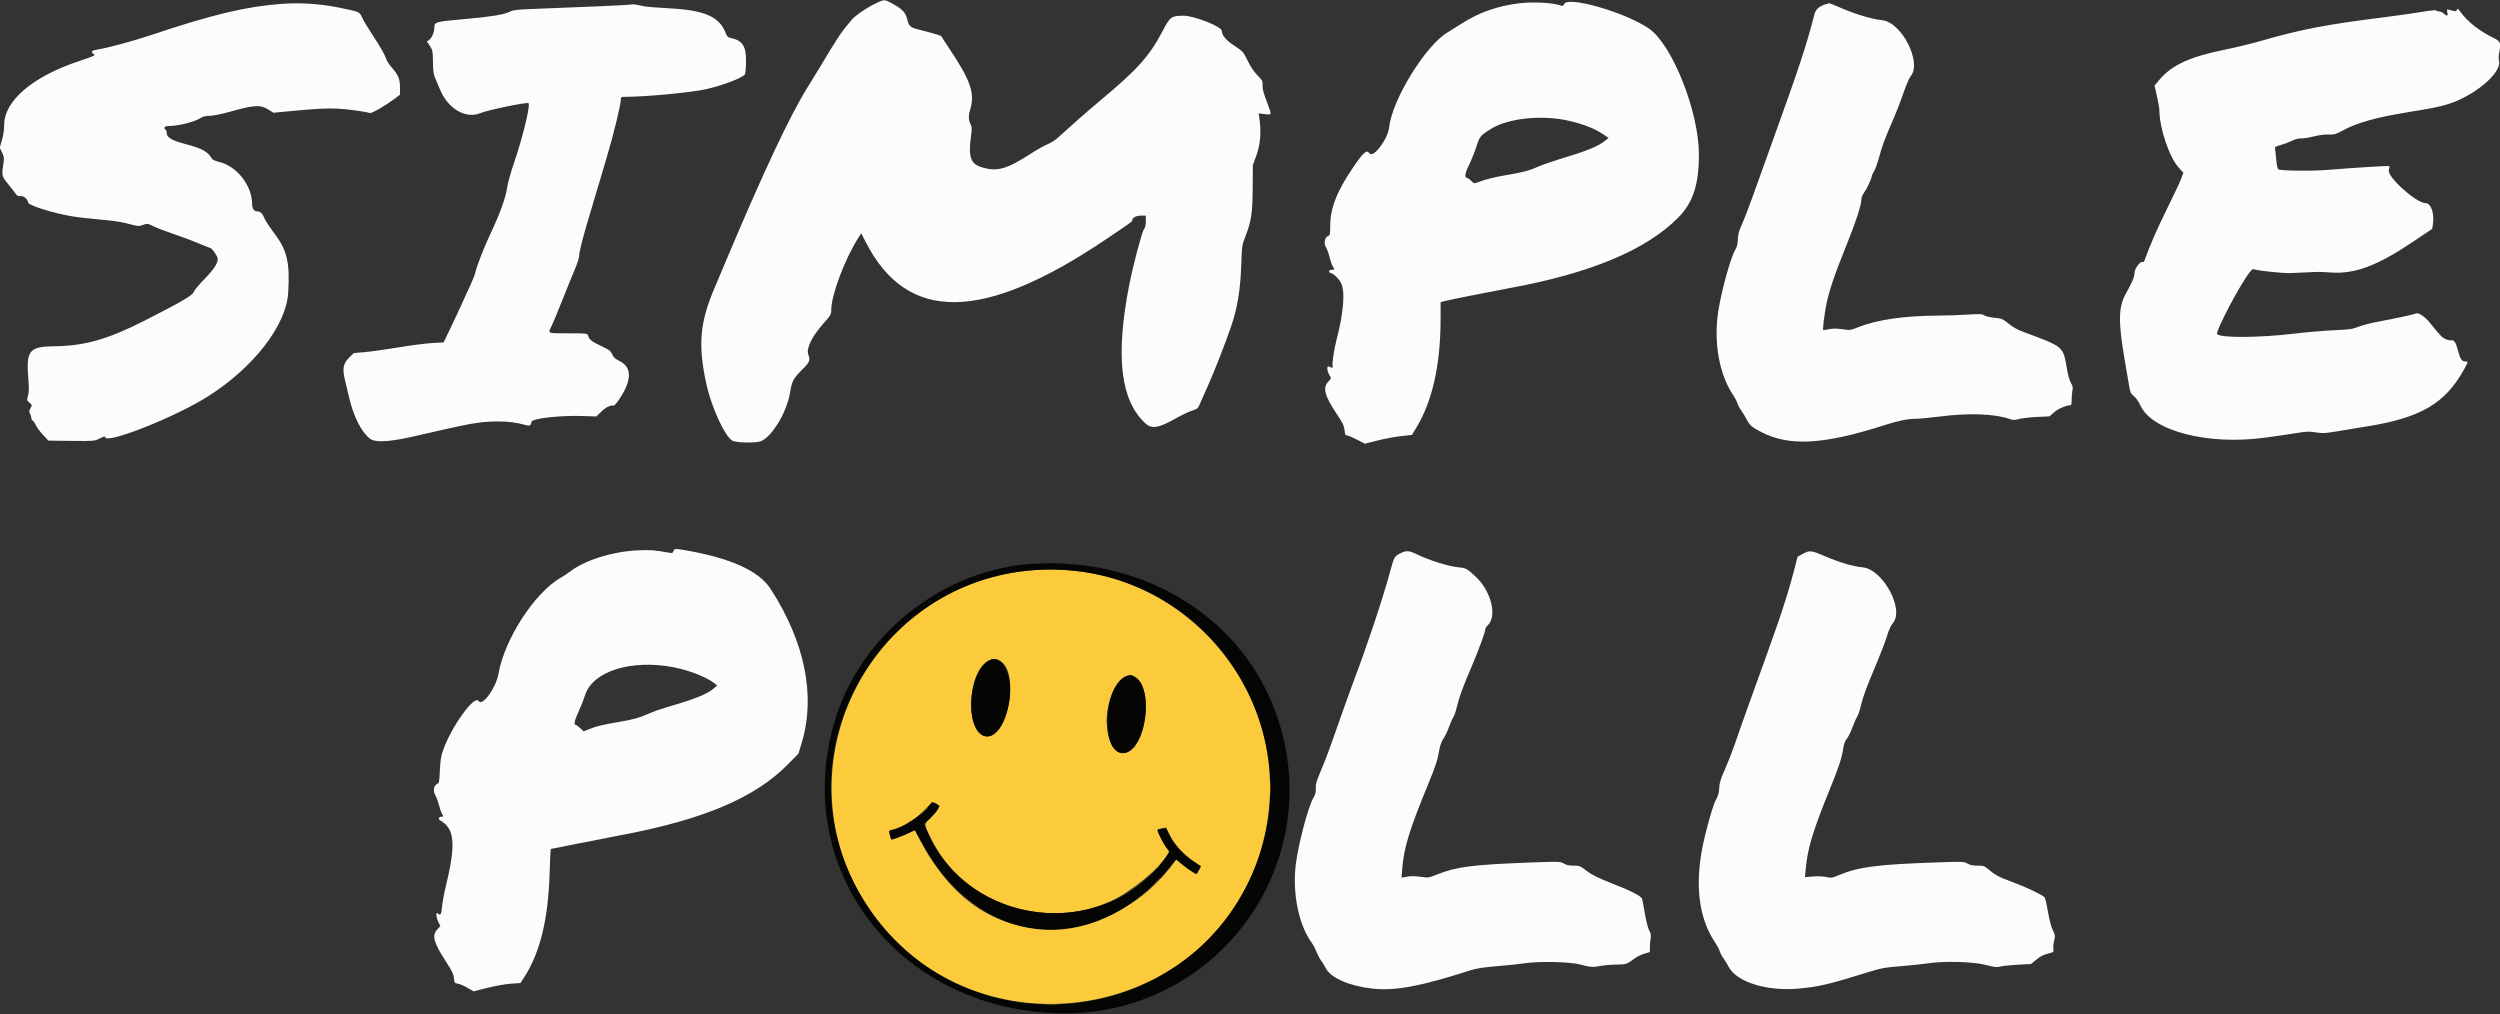 <svg id="svg" version="1.1" xmlns="http://www.w3.org/2000/svg" xmlns:xlink="http://www.w3.org/1999/xlink" width="400" height="162.25" viewBox="0, 0, 400,162.25"><rect x="0" y="0" width="400" height="162.25" fill="#333333" stroke="none"/><g id="svgg"><path id="path0" d="M139.908 0.644 C 138.557 1.300,136.850 2.489,136.250 3.193 C 134.621 5.099,134.115 5.852,131.287 10.583 C 130.739 11.500,129.816 13.007,129.236 13.932 C 126.404 18.447,122.153 27.490,116.081 41.917 C 115.464 43.383,114.641 45.333,114.253 46.250 C 111.957 51.680,111.668 55.279,113.029 61.487 C 113.842 65.192,116.001 69.876,117.189 70.512 C 117.827 70.853,120.911 70.913,121.731 70.599 C 123.493 69.927,125.899 65.939,126.392 62.875 C 126.695 60.997,126.943 60.524,128.358 59.131 C 129.549 57.959,129.675 57.648,129.328 56.736 C 128.959 55.765,129.905 53.829,131.776 51.726 C 132.934 50.425,133.000 50.307,133.002 49.550 C 133.010 47.212,135.169 41.458,137.292 38.120 L 137.798 37.323 138.502 38.703 C 145.136 51.713,157.299 51.562,177.056 38.225 C 181.138 35.470,181.155 35.458,181.161 35.234 C 181.173 34.826,181.792 34.500,182.555 34.500 L 183.333 34.500 183.333 35.394 C 183.333 36.011,183.237 36.412,183.024 36.686 C 182.708 37.093,181.272 42.545,180.675 45.604 C 178.439 57.078,179.281 64.137,183.321 67.788 C 184.301 68.673,185.440 68.472,188.130 66.941 C 189.021 66.434,190.176 65.883,190.698 65.718 C 191.505 65.461,191.682 65.330,191.890 64.833 C 192.025 64.512,192.659 63.080,193.299 61.651 C 194.333 59.343,195.991 55.099,196.971 52.250 C 197.985 49.303,198.472 46.342,198.603 42.333 C 198.701 39.353,198.723 39.203,199.257 37.833 C 200.216 35.373,200.397 34.179,200.428 30.083 L 200.456 26.417 201.006 24.917 C 201.628 23.220,201.814 21.269,201.542 19.278 L 201.387 18.140 202.360 18.253 C 203.512 18.387,203.499 18.428,202.849 16.703 C 202.107 14.734,201.971 14.221,202.012 13.542 C 202.045 12.991,201.946 12.812,201.181 12.032 C 200.612 11.451,200.073 10.648,199.615 9.698 C 198.934 8.287,198.881 8.227,197.518 7.329 C 196.144 6.425,195.500 5.666,195.500 4.950 C 195.500 4.264,191.031 2.493,189.349 2.513 C 187.387 2.535,187.236 2.648,185.992 5.018 C 183.882 9.035,181.931 11.190,175.748 16.328 C 174.424 17.428,170.873 20.549,169.127 22.146 C 168.785 22.459,168.094 22.883,167.592 23.087 C 167.090 23.291,165.970 23.917,165.105 24.478 C 161.036 27.113,159.514 27.536,156.985 26.734 C 155.318 26.205,154.925 25.082,155.332 22.008 C 155.525 20.554,155.518 20.321,155.274 19.831 C 154.936 19.153,154.930 18.494,155.252 17.432 C 156.009 14.935,155.265 12.792,151.900 7.791 C 151.236 6.805,150.669 5.925,150.639 5.836 C 150.588 5.688,149.847 5.464,146.917 4.710 C 145.629 4.378,145.392 4.157,145.145 3.052 C 144.911 2.006,144.310 1.389,142.677 0.519 C 141.460 -0.130,141.503 -0.131,139.908 0.644 M243.167 0.518 C 239.690 0.912,236.653 1.978,233.842 3.790 C 233.024 4.318,232.031 4.938,231.636 5.167 C 228.143 7.191,222.736 15.947,222.270 20.332 C 222.060 22.307,219.665 25.441,219.083 24.500 C 218.716 23.906,218.174 24.355,216.720 26.458 C 213.961 30.447,212.833 33.252,212.833 36.125 C 212.833 37.442,212.793 37.657,212.533 37.739 C 211.969 37.919,211.757 38.921,212.150 39.556 C 212.337 39.858,212.599 40.574,212.733 41.147 C 212.866 41.719,213.093 42.368,213.238 42.588 C 213.585 43.119,213.572 43.167,213.083 43.167 C 212.824 43.167,212.667 43.261,212.667 43.417 C 212.667 43.554,212.753 43.667,212.859 43.667 C 213.239 43.667,214.177 44.532,214.539 45.218 C 215.259 46.579,214.997 49.981,213.832 54.417 C 213.442 55.902,213.100 58.252,213.226 58.581 C 213.340 58.879,213.113 58.905,212.634 58.649 C 212.221 58.428,212.317 59.427,212.777 60.142 C 213.014 60.509,213.000 60.565,212.557 61.028 C 211.581 62.047,211.903 63.272,213.958 66.359 C 214.846 67.692,215.064 68.152,215.129 68.832 C 215.193 69.498,215.270 69.667,215.512 69.667 C 215.679 69.667,216.392 69.965,217.097 70.330 L 218.379 70.993 220.398 70.482 C 221.508 70.200,223.204 69.883,224.167 69.777 L 225.917 69.583 226.697 68.283 C 229.196 64.115,230.480 58.315,230.494 51.131 L 230.500 48.346 231.125 48.179 C 231.897 47.973,238.446 46.663,241.524 46.099 C 254.466 43.730,263.342 40.023,268.500 34.832 C 270.873 32.443,271.828 29.551,271.827 24.750 C 271.827 17.865,267.579 7.152,263.822 4.563 C 260.026 1.947,250.691 -0.724,250.246 0.679 C 250.175 0.902,250.046 0.989,249.881 0.926 C 248.625 0.444,245.497 0.254,243.167 0.518 M45.167 0.611 C 39.485 1.008,33.898 2.338,24.203 5.602 C 21.469 6.522,17.093 7.706,15.623 7.922 C 14.688 8.059,14.469 8.300,14.974 8.636 C 15.317 8.863,15.175 8.932,12.635 9.781 C 5.177 12.272,0.667 16.127,0.667 20.010 C 0.667 20.726,0.526 21.679,0.312 22.417 L -0.043 23.639 0.331 24.411 C 0.685 25.142,0.694 25.254,0.502 26.489 C 0.257 28.061,0.309 28.251,1.312 29.466 C 1.743 29.989,2.258 30.648,2.456 30.931 C 2.749 31.348,2.908 31.431,3.301 31.374 C 3.795 31.301,4.500 31.919,4.500 32.423 C 4.500 32.834,8.540 34.107,11.327 34.574 C 12.625 34.791,13.558 34.897,17.833 35.311 C 18.612 35.387,19.904 35.627,20.702 35.846 C 22.073 36.221,22.195 36.229,22.869 35.986 C 23.565 35.736,23.608 35.741,24.544 36.201 C 25.072 36.461,26.535 37.020,27.794 37.444 C 29.053 37.868,30.851 38.541,31.790 38.940 C 32.729 39.340,33.554 39.668,33.623 39.670 C 33.910 39.676,34.833 41.006,34.833 41.412 C 34.833 42.169,34.205 43.120,32.663 44.698 C 31.839 45.541,31.081 46.460,30.978 46.740 C 30.781 47.277,28.987 48.323,23.250 51.244 C 17.291 54.279,13.564 55.345,8.735 55.397 C 4.654 55.441,4.154 56.067,4.536 60.653 C 4.655 62.085,4.642 62.741,4.485 63.303 C 4.283 64.025,4.291 64.064,4.719 64.432 C 5.157 64.809,5.159 64.820,4.873 65.320 C 4.633 65.738,4.619 65.884,4.792 66.161 C 4.906 66.345,5.000 66.643,5.000 66.823 C 5.000 67.003,5.102 67.210,5.226 67.283 C 5.350 67.357,5.589 67.710,5.757 68.067 C 5.925 68.425,6.442 69.119,6.906 69.609 L 7.750 70.500 11.417 70.542 C 15.068 70.583,15.087 70.581,15.958 70.150 C 16.559 69.853,16.833 69.785,16.833 69.932 C 16.833 71.163,27.914 66.795,33.167 63.494 C 40.523 58.872,45.798 52.083,46.112 46.836 C 46.401 41.988,45.952 40.073,43.877 37.308 C 43.156 36.347,42.464 35.303,42.339 34.989 C 42.017 34.177,41.678 33.833,41.201 33.833 C 40.649 33.833,40.346 33.395,40.337 32.583 C 40.304 29.633,37.855 26.551,35.025 25.898 C 34.507 25.779,34.008 25.555,33.917 25.401 C 33.214 24.223,32.359 23.749,29.690 23.055 C 27.474 22.479,26.667 21.992,26.667 21.231 C 26.667 21.023,26.592 20.807,26.500 20.750 C 26.104 20.505,26.345 20.167,26.917 20.167 C 28.555 20.167,31.225 19.492,32.167 18.840 C 32.434 18.654,32.935 18.544,33.567 18.530 C 34.123 18.518,35.427 18.261,36.567 17.938 C 40.623 16.788,41.659 16.720,42.922 17.521 L 43.743 18.041 45.663 17.856 C 50.481 17.391,52.196 17.294,53.990 17.383 C 55.648 17.465,58.329 17.831,59.178 18.090 C 59.459 18.176,61.697 16.885,63.125 15.813 L 64.000 15.156 64.000 13.988 C 64.000 12.625,63.728 11.981,62.629 10.741 C 62.209 10.267,61.806 9.598,61.682 9.167 C 61.563 8.754,60.749 7.334,59.874 6.010 C 58.999 4.686,58.126 3.243,57.933 2.803 C 57.531 1.883,57.552 1.893,54.417 1.253 C 51.274 0.612,48.201 0.399,45.167 0.611 M292.127 0.666 C 291.128 0.967,290.513 1.498,290.327 2.220 C 288.998 7.375,287.903 10.691,283.548 22.750 C 282.489 25.683,281.116 29.508,280.498 31.250 C 279.879 32.992,279.084 35.054,278.731 35.833 C 278.234 36.929,278.081 37.483,278.058 38.280 C 278.036 39.041,277.918 39.498,277.608 40.030 C 276.870 41.293,275.386 46.709,274.911 49.874 C 274.164 54.843,275.089 59.953,277.332 63.250 C 277.581 63.617,277.873 64.186,277.980 64.515 C 278.087 64.844,278.366 65.369,278.601 65.681 C 278.835 65.994,279.216 66.619,279.447 67.071 C 279.961 68.071,280.237 68.311,281.833 69.140 C 286.281 71.450,291.803 71.144,301.417 68.054 C 303.680 67.326,305.279 67.000,306.583 67.000 C 307.133 67.000,308.783 66.845,310.250 66.655 C 314.953 66.046,319.128 66.190,321.566 67.044 C 322.117 67.237,322.345 67.236,323.066 67.039 C 323.534 66.910,324.817 66.764,325.917 66.712 L 327.917 66.619 328.649 65.975 C 329.291 65.412,330.618 64.833,331.269 64.833 C 331.408 64.833,331.472 64.571,331.463 64.042 C 331.456 63.606,331.507 62.936,331.578 62.553 C 331.684 61.984,331.642 61.750,331.354 61.283 C 331.158 60.966,330.887 60.051,330.748 59.230 C 330.085 55.344,330.337 55.565,323.744 53.103 C 322.599 52.675,322.177 52.425,320.924 51.430 C 320.421 51.031,320.097 50.926,319.114 50.842 C 318.445 50.785,317.733 50.619,317.500 50.466 C 317.135 50.227,316.794 50.211,314.750 50.338 C 313.467 50.418,311.477 50.487,310.330 50.492 C 304.716 50.514,300.397 51.132,297.305 52.354 C 296.070 52.843,295.985 52.854,294.805 52.676 C 293.949 52.547,293.314 52.543,292.686 52.662 C 292.192 52.756,291.758 52.833,291.723 52.833 C 291.598 52.833,291.860 50.571,292.182 48.876 C 292.607 46.642,293.499 43.998,295.453 39.181 C 296.959 35.468,297.828 32.781,297.832 31.825 C 297.833 31.590,298.045 31.103,298.304 30.741 C 298.752 30.115,299.500 28.477,299.500 28.122 C 299.500 28.031,299.665 27.689,299.866 27.363 C 300.068 27.037,300.431 26.016,300.674 25.093 C 301.130 23.362,301.597 22.122,303.032 18.833 C 303.492 17.779,304.189 15.964,304.580 14.799 C 304.982 13.604,305.478 12.460,305.719 12.173 C 307.542 10.006,304.295 3.603,301.191 3.244 C 299.359 3.033,296.903 2.290,294.299 1.161 C 293.461 0.797,292.733 0.506,292.680 0.514 C 292.627 0.522,292.378 0.590,292.127 0.666 M101.000 0.720 C 100.926 0.795,93.738 1.120,85.265 1.433 C 82.622 1.530,82.182 1.588,81.422 1.936 C 80.459 2.377,78.452 2.687,74.000 3.084 C 69.770 3.460,69.500 3.535,69.500 4.326 C 69.500 5.121,69.112 6.069,68.656 6.389 L 68.307 6.633 68.778 7.346 C 69.220 8.014,69.251 8.176,69.274 9.916 C 69.293 11.383,69.368 11.928,69.632 12.511 C 69.816 12.918,70.156 13.717,70.387 14.287 C 71.641 17.386,74.513 19.077,76.859 18.097 C 78.033 17.606,84.361 16.302,84.562 16.509 C 84.887 16.843,83.653 21.929,82.256 26.017 C 81.767 27.447,81.285 29.141,81.186 29.783 C 80.871 31.814,80.075 34.000,78.163 38.083 C 77.363 39.792,76.264 42.645,76.086 43.477 C 75.960 44.060,75.646 44.812,74.510 47.249 C 74.138 48.047,73.833 48.724,73.833 48.755 C 73.833 48.785,73.339 49.846,72.735 51.113 C 72.131 52.380,71.491 53.724,71.312 54.100 L 70.987 54.783 69.118 54.889 C 68.091 54.947,65.675 55.259,63.750 55.582 C 61.825 55.904,59.430 56.241,58.427 56.330 L 56.604 56.492 55.893 57.190 C 54.923 58.142,54.753 58.948,55.162 60.656 C 55.328 61.350,55.630 62.629,55.833 63.500 C 56.565 66.642,57.780 69.069,59.177 70.175 C 60.100 70.906,62.618 70.707,67.561 69.512 C 69.689 68.998,73.617 68.139,75.167 67.850 C 78.325 67.260,81.564 67.291,83.814 67.933 C 84.776 68.207,84.941 68.149,85.028 67.502 C 85.101 66.954,89.524 66.443,93.174 66.560 L 95.431 66.633 96.162 65.903 C 96.878 65.188,97.834 64.711,98.154 64.909 C 98.243 64.964,98.626 64.550,99.006 63.991 C 101.133 60.860,101.163 58.760,99.097 57.749 C 98.428 57.422,98.161 57.175,97.945 56.685 C 97.698 56.126,97.480 55.962,96.200 55.367 C 94.687 54.664,94.287 54.349,94.092 53.708 C 93.979 53.337,93.946 53.333,90.905 53.333 C 87.516 53.333,87.634 53.383,88.231 52.203 C 88.450 51.770,89.196 49.980,89.890 48.225 C 90.584 46.469,91.492 44.234,91.909 43.259 C 92.326 42.283,92.667 41.245,92.668 40.951 C 92.670 40.193,93.318 37.726,94.778 32.917 C 95.473 30.625,96.211 28.150,96.417 27.417 C 96.624 26.683,96.986 25.446,97.223 24.667 C 98.164 21.573,99.333 16.708,99.333 15.887 C 99.333 15.606,99.428 15.500,99.681 15.500 C 103.337 15.500,110.595 14.817,113.117 14.236 C 115.738 13.632,118.683 12.500,119.176 11.906 C 119.271 11.790,119.357 10.866,119.366 9.852 C 119.389 7.348,118.795 6.451,116.863 6.064 C 116.466 5.985,116.310 5.820,116.091 5.246 C 115.101 2.654,112.680 1.611,107.000 1.326 C 105.212 1.237,103.412 1.088,103.000 0.995 C 101.812 0.728,101.090 0.629,101.000 0.720 M393.108 1.579 C 393.028 1.787,392.889 1.841,392.623 1.768 C 391.382 1.423,391.454 1.409,391.578 1.977 C 391.713 2.590,391.495 2.661,391.000 2.167 C 390.817 1.983,390.485 1.833,390.264 1.833 C 390.042 1.833,389.836 1.762,389.806 1.675 C 389.773 1.583,388.783 1.681,387.414 1.914 C 386.129 2.132,383.504 2.506,381.580 2.745 C 372.387 3.889,368.137 4.700,361.938 6.494 C 360.368 6.948,357.752 7.588,356.125 7.915 C 350.317 9.083,347.440 10.416,345.407 12.880 L 344.732 13.698 345.114 15.391 C 345.324 16.322,345.497 17.314,345.498 17.596 C 345.509 20.473,347.056 25.099,348.572 26.786 L 349.340 27.640 348.941 28.695 C 348.722 29.275,347.720 31.400,346.716 33.417 C 345.231 36.398,343.818 39.647,343.106 41.719 C 343.049 41.885,342.931 41.977,342.844 41.923 C 342.491 41.705,341.540 42.942,341.531 43.631 C 341.521 44.306,341.193 45.096,340.127 47.000 C 338.944 49.116,338.900 51.447,339.931 57.465 C 340.257 59.363,340.597 61.366,340.688 61.915 C 340.827 62.752,340.946 62.989,341.433 63.390 C 341.764 63.663,342.212 64.307,342.478 64.892 C 344.328 68.966,353.307 71.278,362.417 70.024 C 364.881 69.685,366.166 69.496,367.801 69.232 C 369.078 69.026,369.564 69.017,370.551 69.181 C 371.604 69.356,372.003 69.338,373.833 69.027 C 374.979 68.833,377.117 68.483,378.583 68.249 C 387.288 66.862,391.198 64.587,394.222 59.151 C 394.947 57.846,394.949 57.833,394.421 57.833 C 393.892 57.833,393.599 57.374,393.248 56.000 C 392.937 54.781,392.626 54.332,392.173 54.450 C 392.004 54.494,391.596 54.403,391.268 54.247 C 390.696 53.976,390.454 53.723,388.801 51.667 C 387.972 50.637,386.917 49.944,386.508 50.162 C 386.218 50.318,383.225 50.966,380.382 51.490 C 379.355 51.679,378.005 52.032,377.382 52.275 C 376.386 52.663,375.909 52.731,373.417 52.840 C 371.858 52.908,368.971 53.155,367.000 53.389 C 361.463 54.045,355.363 54.086,354.747 53.470 C 354.398 53.120,358.480 45.363,359.982 43.522 C 360.377 43.038,360.464 43.004,360.917 43.155 C 361.412 43.320,365.287 43.718,366.250 43.703 C 366.525 43.698,367.650 43.649,368.750 43.593 C 371.078 43.475,371.163 43.475,372.908 43.600 C 376.747 43.876,380.345 42.536,386.035 38.711 L 389.154 36.615 389.265 35.878 C 389.528 34.121,388.957 32.500,388.074 32.500 C 386.580 32.500,381.830 28.193,382.212 27.183 C 382.316 26.906,382.360 26.638,382.309 26.587 C 382.219 26.496,377.147 26.801,372.430 27.180 C 369.657 27.403,364.766 27.333,364.500 27.066 C 364.399 26.965,364.257 26.215,364.185 25.400 C 364.114 24.584,364.024 23.816,363.986 23.692 C 363.939 23.539,364.211 23.391,364.833 23.229 C 365.337 23.098,366.162 22.791,366.666 22.547 C 367.249 22.264,367.800 22.118,368.180 22.145 C 368.508 22.169,369.401 22.029,370.163 21.834 C 371.002 21.620,371.950 21.496,372.566 21.520 C 373.483 21.556,373.713 21.490,374.892 20.854 C 377.121 19.653,380.127 18.801,384.917 18.012 C 389.145 17.316,390.071 17.135,391.429 16.742 C 395.718 15.499,400.278 11.722,399.839 9.776 C 399.764 9.441,399.767 8.885,399.847 8.542 C 400.212 6.968,400.096 6.616,399.042 6.104 C 396.646 4.941,394.765 3.452,393.564 1.768 C 393.265 1.350,393.206 1.325,393.108 1.579 M251.369 19.404 C 253.531 19.941,255.178 20.602,256.437 21.437 L 257.378 22.062 256.897 22.458 C 255.739 23.410,253.911 24.156,249.500 25.476 C 248.262 25.846,246.743 26.379,246.123 26.661 C 244.737 27.289,243.665 27.574,241.083 28.001 C 239.168 28.317,237.524 28.732,236.385 29.187 C 235.891 29.384,235.821 29.367,235.404 28.949 C 235.157 28.702,234.892 28.500,234.816 28.500 C 234.289 28.500,234.349 27.795,234.984 26.532 C 235.346 25.812,235.883 24.481,236.178 23.575 C 236.758 21.789,236.846 21.681,238.562 20.618 C 241.424 18.846,246.996 18.318,251.369 19.404 M107.744 88.186 C 107.648 88.489,107.548 88.523,107.024 88.429 C 104.708 88.012,104.065 87.965,102.000 88.060 C 97.950 88.245,93.580 89.623,91.197 91.464 C 90.859 91.725,90.208 92.152,89.750 92.413 C 85.551 94.805,80.737 102.220,79.754 107.813 C 79.356 110.076,77.158 113.096,76.584 112.167 C 75.929 111.107,72.219 116.253,70.876 120.083 C 70.563 120.977,70.447 121.721,70.379 123.261 C 70.299 125.090,70.259 125.287,69.945 125.428 C 69.403 125.672,69.250 126.575,69.643 127.218 C 69.821 127.511,70.090 128.236,70.240 128.831 C 70.390 129.426,70.625 130.082,70.760 130.289 C 70.988 130.637,70.982 130.667,70.680 130.667 C 70.217 130.667,70.047 131.027,70.410 131.240 C 72.807 132.646,72.984 135.025,71.232 142.250 C 71.010 143.167,70.781 144.460,70.723 145.125 C 70.619 146.324,70.458 146.558,70.033 146.133 C 69.702 145.802,69.787 146.838,70.149 147.549 L 70.465 148.169 69.983 148.685 C 69.065 149.668,69.368 150.808,71.362 153.866 C 72.316 155.329,72.566 155.848,72.628 156.493 C 72.702 157.254,72.734 157.301,73.264 157.387 C 73.570 157.436,74.258 157.733,74.792 158.046 L 75.762 158.614 78.006 158.051 C 79.242 157.740,80.929 157.442,81.761 157.387 L 83.272 157.287 83.878 156.351 C 86.419 152.426,87.723 147.058,87.942 139.625 C 88.003 137.540,88.089 135.833,88.132 135.833 C 88.175 135.833,90.057 135.460,92.314 135.004 C 94.570 134.548,97.841 133.906,99.582 133.578 C 112.535 131.138,120.824 127.616,126.005 122.352 L 127.759 120.569 128.284 118.826 C 130.534 111.347,128.777 102.681,123.296 94.225 C 121.404 91.306,116.845 89.260,109.428 88.001 C 108.046 87.767,107.871 87.786,107.744 88.186 M224.084 88.512 C 223.100 89.003,223.069 89.058,222.412 91.490 C 221.306 95.582,218.715 103.370,216.670 108.750 C 216.272 109.797,215.019 113.275,214.328 115.250 C 212.564 120.289,212.128 121.460,211.168 123.729 C 210.621 125.024,210.484 125.539,210.524 126.146 C 210.564 126.741,210.476 127.088,210.137 127.667 C 209.312 129.074,207.779 134.853,207.338 138.220 C 206.732 142.836,207.807 148.099,209.929 150.917 C 210.136 151.192,210.451 151.802,210.629 152.272 C 210.807 152.742,211.143 153.380,211.374 153.689 C 211.606 153.997,211.948 154.555,212.136 154.928 C 212.903 156.457,215.948 157.783,219.591 158.175 C 223.262 158.570,227.254 157.826,235.250 155.257 C 236.261 154.932,237.328 154.767,239.661 154.577 C 241.353 154.438,243.266 154.238,243.911 154.132 C 246.113 153.770,251.201 153.878,252.833 154.322 C 254.458 154.763,254.869 154.788,256.250 154.525 C 256.800 154.421,257.887 154.334,258.667 154.332 C 260.151 154.328,260.315 154.273,261.491 153.383 C 261.878 153.089,262.598 152.732,263.090 152.589 L 263.984 152.329 263.981 151.623 C 263.979 151.234,264.028 150.589,264.091 150.188 C 264.181 149.617,264.133 149.330,263.868 148.855 C 263.676 148.512,263.376 147.347,263.176 146.167 C 262.981 145.021,262.787 143.968,262.744 143.827 C 262.609 143.378,261.005 142.552,257.933 141.346 C 255.605 140.432,254.709 139.991,253.858 139.337 C 252.826 138.545,252.714 138.500,251.759 138.499 C 251.042 138.499,250.591 138.402,250.199 138.163 C 249.663 137.836,249.522 137.831,245.032 137.996 C 235.619 138.341,233.030 138.671,229.904 139.928 C 228.588 140.457,228.531 140.465,227.296 140.287 C 226.443 140.164,225.742 140.158,225.139 140.267 L 224.245 140.429 224.362 138.961 C 224.630 135.607,225.515 132.727,228.508 125.468 C 229.704 122.569,230.053 121.480,230.322 119.821 C 230.411 119.269,230.672 118.591,230.964 118.154 C 231.235 117.748,231.627 116.929,231.834 116.333 C 232.042 115.737,232.341 115.063,232.498 114.833 C 232.656 114.604,232.919 113.854,233.083 113.167 C 233.487 111.468,233.987 110.098,235.454 106.667 C 236.623 103.933,237.667 101.068,237.667 100.594 C 237.667 100.479,237.824 100.242,238.017 100.068 C 239.593 98.641,238.609 94.599,236.119 92.275 C 234.724 90.974,234.572 90.888,233.454 90.784 C 231.768 90.626,228.769 89.690,226.595 88.643 C 225.437 88.085,224.988 88.061,224.084 88.512 M288.429 88.629 L 287.608 89.083 287.053 91.250 C 286.451 93.599,285.520 96.642,284.476 99.667 C 283.737 101.807,281.449 108.219,281.056 109.250 C 280.916 109.617,280.429 110.967,279.972 112.250 C 279.516 113.533,278.927 115.183,278.664 115.917 C 278.401 116.650,277.883 118.137,277.512 119.220 C 277.141 120.304,276.449 122.067,275.973 123.137 C 275.281 124.695,275.101 125.283,275.075 126.083 C 275.051 126.803,274.923 127.293,274.618 127.833 C 274.177 128.612,273.515 130.770,272.752 133.917 C 271.051 140.930,271.637 146.732,274.466 150.873 C 274.733 151.263,275.039 151.852,275.147 152.181 C 275.254 152.510,275.533 153.035,275.767 153.348 C 276.001 153.661,276.376 154.274,276.600 154.710 C 277.837 157.119,282.714 158.636,287.752 158.178 C 290.975 157.885,292.651 157.493,298.562 155.652 C 301.008 154.890,301.436 154.809,304.229 154.580 C 305.891 154.443,307.813 154.242,308.500 154.134 C 311.007 153.738,315.680 153.863,317.670 154.378 C 319.119 154.753,319.525 154.801,320.004 154.656 C 320.322 154.559,321.569 154.425,322.773 154.359 L 324.962 154.238 325.710 153.625 C 326.529 152.954,326.904 152.765,327.930 152.507 C 328.560 152.348,328.604 152.300,328.537 151.841 C 328.497 151.568,328.554 150.970,328.664 150.511 C 328.850 149.738,328.833 149.614,328.438 148.797 C 328.174 148.251,327.880 147.126,327.665 145.833 C 327.474 144.688,327.228 143.662,327.117 143.553 C 326.676 143.121,324.291 141.988,322.083 141.162 C 319.719 140.276,319.270 140.039,318.095 139.051 C 317.506 138.556,317.334 138.500,316.396 138.500 C 315.651 138.500,315.190 138.404,314.786 138.166 C 314.237 137.842,314.080 137.837,309.568 137.996 C 300.253 138.326,297.394 138.702,294.239 140.015 C 293.130 140.477,292.998 140.496,292.164 140.317 C 291.625 140.202,290.783 140.171,290.033 140.239 L 288.793 140.351 288.911 139.050 C 289.215 135.728,290.061 132.926,292.750 126.333 C 294.233 122.696,294.736 121.152,294.940 119.608 C 295.013 119.051,295.214 118.545,295.511 118.167 C 295.762 117.846,296.165 117.030,296.405 116.353 C 296.646 115.676,296.976 114.926,297.140 114.686 C 297.304 114.446,297.573 113.650,297.739 112.917 C 298.058 111.503,298.614 110.012,300.379 105.833 C 300.980 104.412,301.675 102.575,301.924 101.750 C 302.208 100.806,302.554 100.047,302.855 99.703 C 304.757 97.527,301.265 91.076,298.022 90.775 C 296.492 90.633,294.335 89.995,291.987 88.991 C 289.760 88.039,289.536 88.016,288.429 88.629 M107.750 106.756 C 110.232 107.230,113.107 108.359,114.333 109.341 L 114.750 109.674 114.174 110.170 C 113.118 111.078,111.127 111.871,106.663 113.162 C 105.790 113.415,104.524 113.863,103.850 114.159 C 102.225 114.873,101.423 115.100,99.154 115.489 C 96.333 115.974,95.523 116.165,94.401 116.611 L 93.385 117.015 92.841 116.507 C 92.543 116.228,92.239 116.000,92.167 116.000 C 91.785 116.000,91.893 115.326,92.470 114.106 C 92.823 113.360,93.356 112.016,93.655 111.118 C 94.903 107.373,101.041 105.473,107.750 106.756 " stroke="none" fill="#fcfcfc" fill-rule="evenodd"></path><path id="path1" d="M163.333 91.435 C 137.888 94.838,124.666 123.812,138.860 145.065 C 155.573 170.089,194.627 163.713,202.086 134.742 C 208.262 110.755,188.019 88.133,163.333 91.435 M160.096 105.774 C 163.138 107.767,161.333 117.833,157.933 117.833 C 154.369 117.833,154.594 107.490,158.197 105.686 C 158.957 105.305,159.414 105.326,160.096 105.774 M182.014 108.597 C 184.309 110.796,183.476 118.482,180.761 120.160 C 179.036 121.226,177.554 119.808,177.162 116.715 C 176.514 111.599,179.657 106.339,182.014 108.597 M149.842 128.588 C 150.546 128.952,150.261 129.565,148.687 131.075 C 147.819 131.908,147.812 131.838,148.990 134.235 C 154.094 144.618,167.169 149.065,177.950 144.084 C 180.985 142.682,185.698 138.782,186.734 136.814 L 187.051 136.212 186.622 135.648 C 186.174 135.058,185.449 133.677,185.261 133.053 C 185.164 132.732,185.233 132.673,185.855 132.550 L 186.558 132.411 187.188 133.670 C 187.931 135.154,189.415 136.774,191.000 137.830 C 191.596 138.227,192.105 138.568,192.132 138.588 C 192.218 138.653,191.471 139.833,191.345 139.833 C 191.151 139.833,189.304 138.518,188.728 137.969 C 188.210 137.476,188.203 137.475,187.966 137.814 C 183.361 144.388,175.522 148.667,168.083 148.667 C 159.276 148.667,152.121 143.800,147.282 134.519 C 146.823 133.638,146.429 132.893,146.407 132.864 C 146.385 132.835,145.967 133.013,145.479 133.261 C 144.653 133.679,142.935 134.333,142.661 134.333 C 142.596 134.333,142.500 134.127,142.449 133.875 C 142.398 133.623,142.310 133.296,142.253 133.148 C 142.174 132.944,142.281 132.852,142.699 132.769 C 144.176 132.474,146.386 131.153,147.750 129.749 C 149.254 128.201,149.177 128.244,149.842 128.588 " stroke="none" fill="#fbcb3b" fill-rule="evenodd"></path><path id="path2" d="M165.417 90.192 C 151.009 91.021,137.773 101.419,133.609 115.179 C 126.459 138.812,143.378 161.242,169.013 162.113 C 194.400 162.976,212.570 138.489,204.312 114.542 C 198.937 98.953,183.300 89.164,165.417 90.192 M172.833 91.437 C 195.746 94.387,209.632 118.794,200.369 139.833 C 189.207 165.188,154.052 168.137,138.785 145.000 C 122.308 120.030,142.931 87.587,172.833 91.437 M157.669 106.101 C 155.173 108.356,154.576 114.989,156.672 117.192 C 158.490 119.103,160.878 116.536,161.502 112.000 C 162.133 107.418,159.942 104.047,157.669 106.101 M180.374 108.142 C 176.608 109.227,175.963 120.500,179.667 120.500 C 182.642 120.500,184.579 112.422,182.398 109.112 C 182.068 108.610,181.063 107.923,180.797 108.017 C 180.771 108.026,180.581 108.082,180.374 108.142 M148.667 128.948 C 147.751 130.294,144.487 132.446,142.875 132.767 C 142.291 132.883,142.205 133.141,142.495 133.904 L 142.657 134.330 143.870 133.897 C 144.537 133.659,145.364 133.309,145.706 133.119 C 146.049 132.929,146.355 132.806,146.386 132.845 C 146.418 132.885,146.804 133.592,147.245 134.417 C 156.464 151.674,174.655 153.671,187.112 138.794 L 188.191 137.505 189.183 138.308 C 189.729 138.749,190.470 139.276,190.830 139.478 L 191.485 139.846 191.801 139.231 L 192.117 138.615 190.902 137.802 C 189.314 136.740,187.801 135.075,187.122 133.642 L 186.583 132.507 185.917 132.606 C 185.550 132.660,185.228 132.724,185.201 132.748 C 185.088 132.849,186.048 134.777,186.581 135.518 L 187.159 136.323 186.152 137.660 C 176.310 150.720,154.970 148.190,148.431 133.187 L 147.822 131.792 148.482 131.227 C 149.130 130.672,150.433 129.037,150.312 128.930 C 150.226 128.854,149.194 128.333,149.133 128.334 C 149.106 128.335,148.896 128.611,148.667 128.948 " stroke="none" fill="#050504" fill-rule="evenodd"></path><path id="path3" d="M177.042 115.417 C 177.044 115.783,177.078 115.914,177.118 115.706 C 177.158 115.499,177.156 115.199,177.115 115.040 C 177.073 114.880,177.040 115.050,177.042 115.417 M203.228 126.000 C 203.228 126.962,203.256 127.356,203.290 126.875 C 203.323 126.394,203.323 125.606,203.290 125.125 C 203.256 124.644,203.228 125.037,203.228 126.000 M147.824 129.792 L 147.250 130.417 147.875 129.842 C 148.457 129.308,148.577 129.167,148.449 129.167 C 148.422 129.167,148.140 129.448,147.824 129.792 M184.494 139.458 L 183.583 140.417 184.542 139.506 C 185.432 138.659,185.576 138.500,185.453 138.500 C 185.427 138.500,184.995 138.931,184.494 139.458 M184.744 141.375 L 183.917 142.250 184.792 141.423 C 185.273 140.968,185.667 140.574,185.667 140.548 C 185.667 140.424,185.512 140.562,184.744 141.375 M167.375 160.790 C 167.902 160.823,168.765 160.823,169.292 160.790 C 169.819 160.757,169.387 160.730,168.333 160.730 C 167.279 160.730,166.848 160.757,167.375 160.790 " stroke="none" fill="#886b21" fill-rule="evenodd"></path><path id="path4" d="" stroke="none" fill="#100bcbc" fill-rule="evenodd"></path></g></svg>